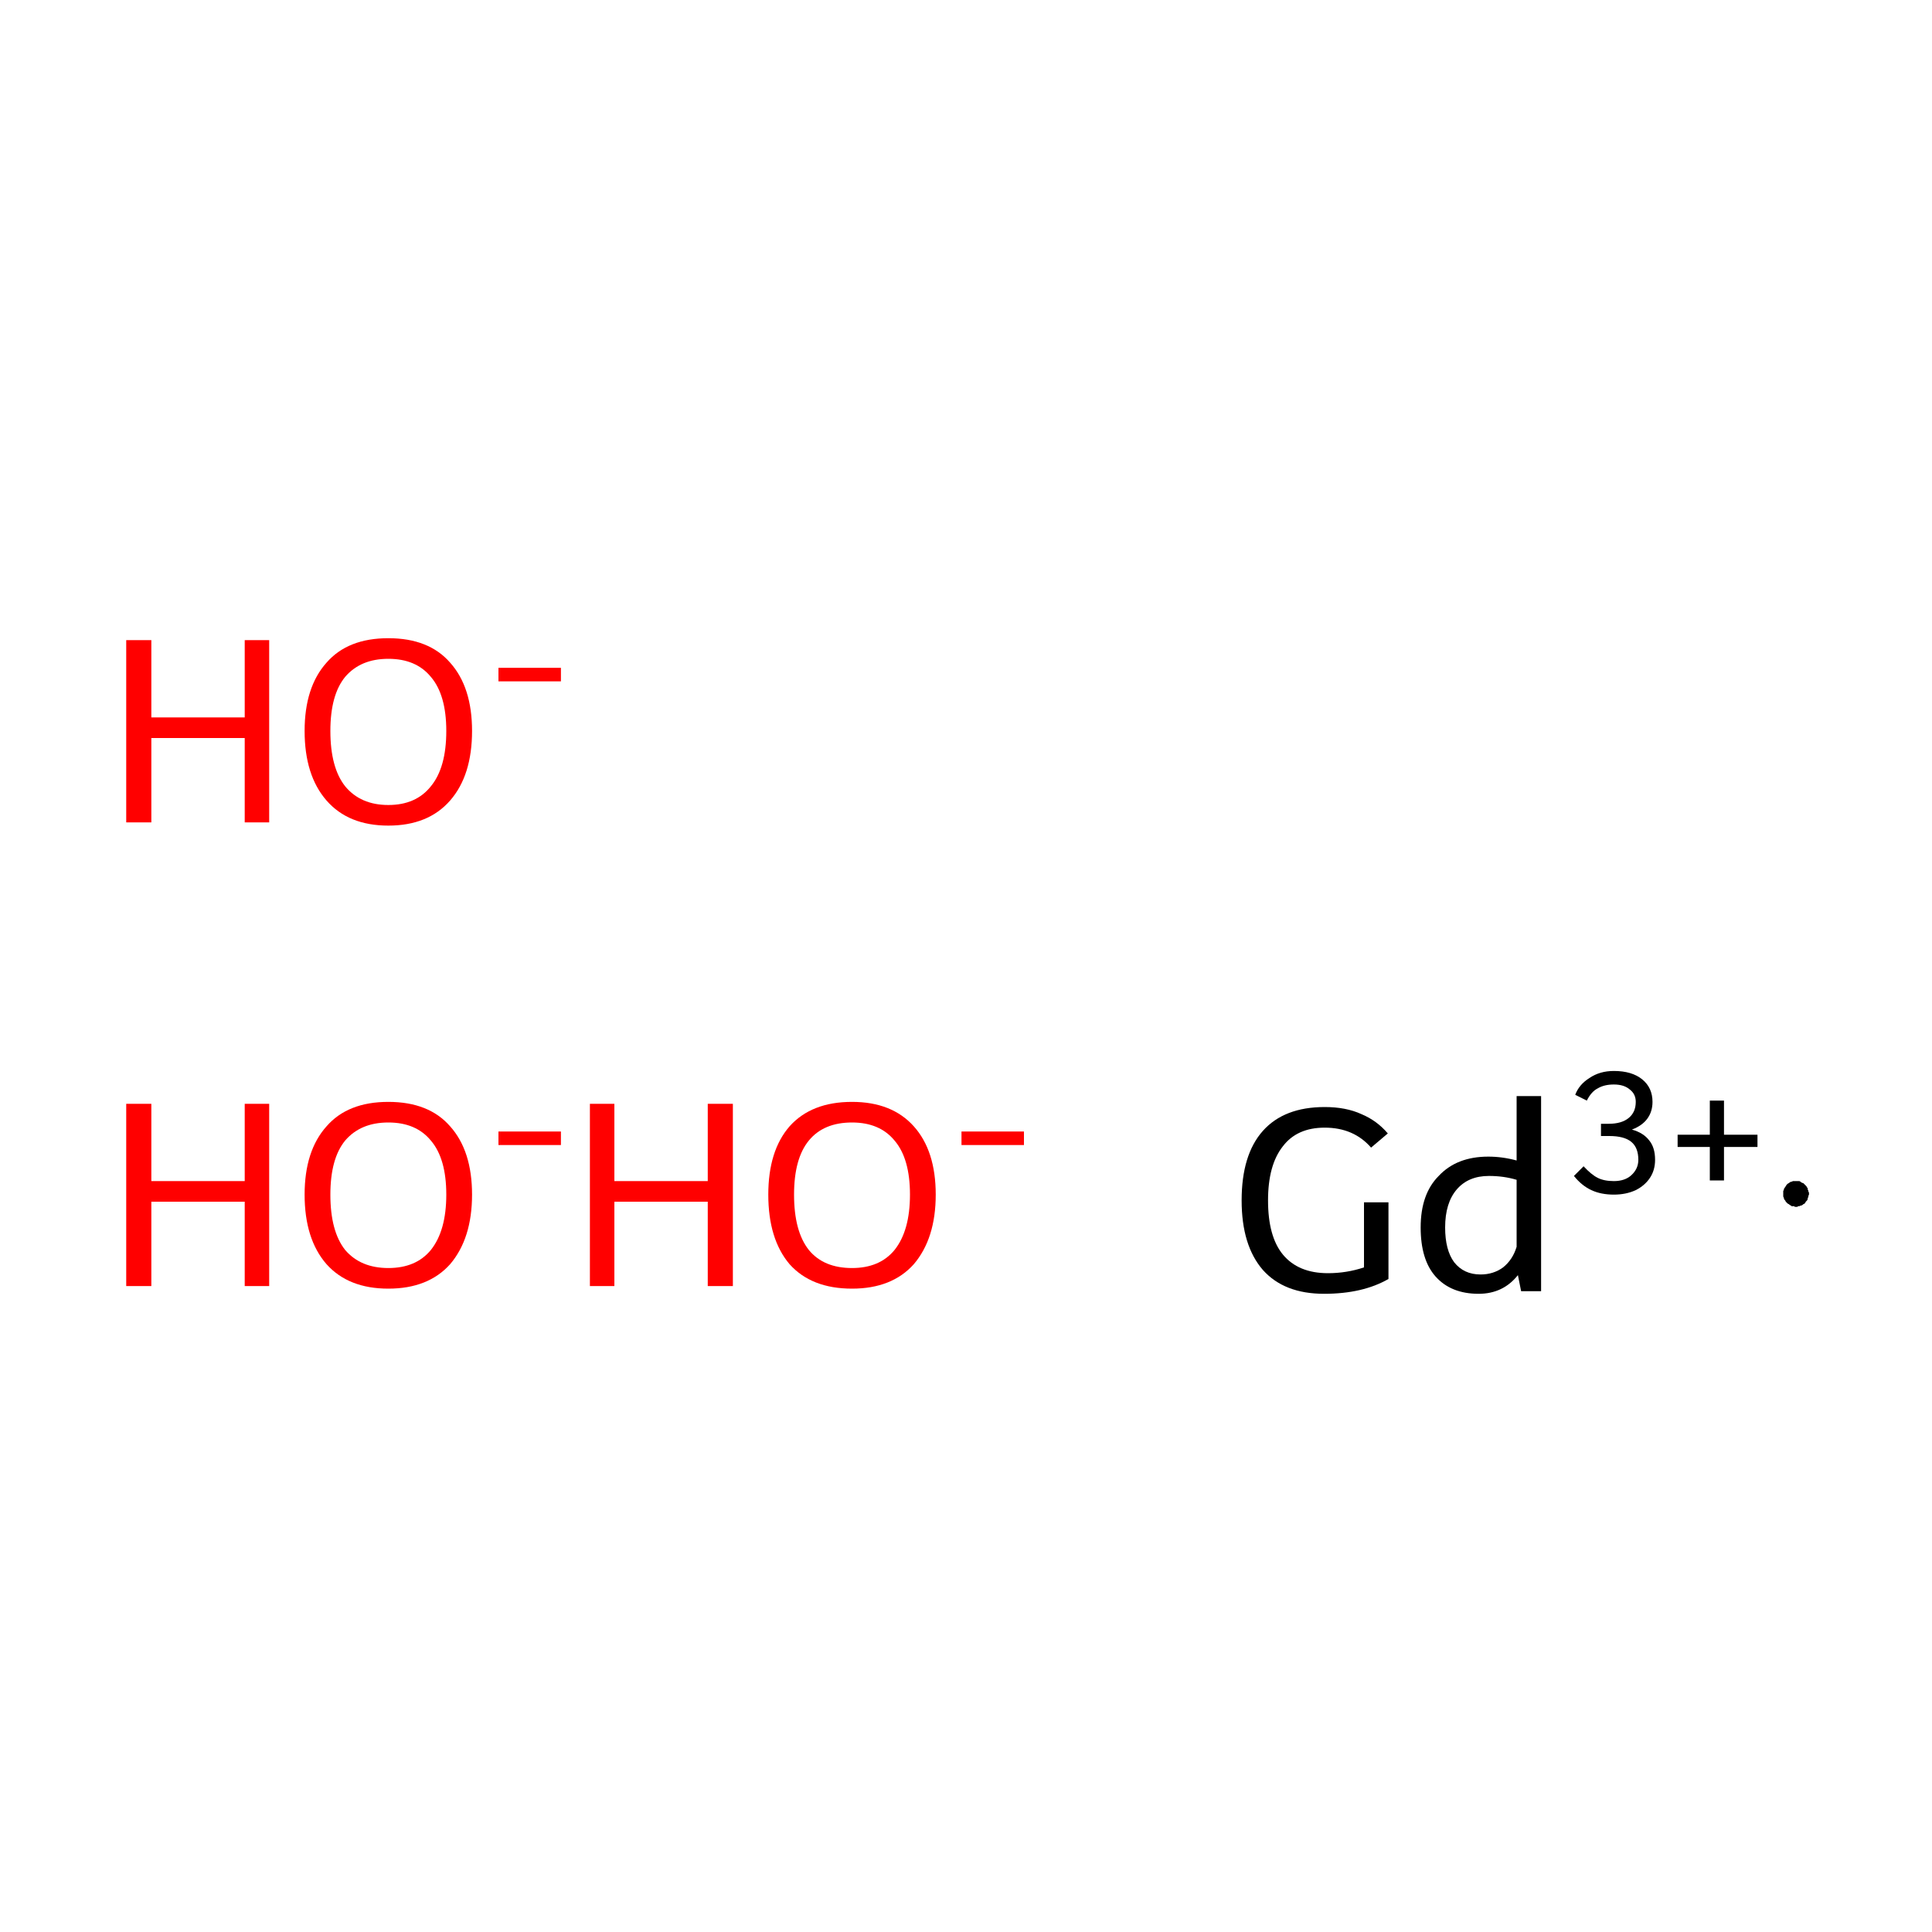 <?xml version='1.0' encoding='iso-8859-1'?>
<svg version='1.1' baseProfile='full'
              xmlns='http://www.w3.org/2000/svg'
                      xmlns:rdkit='http://www.rdkit.org/xml'
                      xmlns:xlink='http://www.w3.org/1999/xlink'
                  xml:space='preserve'
width='300px' height='300px' viewBox='0 0 300 300'>
<!-- END OF HEADER -->
<rect style='opacity:1.0;fill:#FFFFFF;stroke:none' width='300.0' height='300.0' x='0.0' y='0.0'> </rect>
<path class='atom-0' d='M 19.6 171.4
L 23.5 171.4
L 23.5 183.4
L 38.0 183.4
L 38.0 171.4
L 41.8 171.4
L 41.8 199.7
L 38.0 199.7
L 38.0 186.6
L 23.5 186.6
L 23.5 199.7
L 19.6 199.7
L 19.6 171.4
' fill='#FF0000'/>
<path class='atom-0' d='M 47.3 185.5
Q 47.3 178.7, 50.7 174.9
Q 54.0 171.1, 60.3 171.1
Q 66.6 171.1, 69.9 174.9
Q 73.3 178.7, 73.3 185.5
Q 73.3 192.3, 69.9 196.3
Q 66.5 200.1, 60.3 200.1
Q 54.1 200.1, 50.7 196.3
Q 47.3 192.4, 47.3 185.5
M 60.3 196.9
Q 64.6 196.9, 66.9 194.1
Q 69.3 191.1, 69.3 185.5
Q 69.3 179.9, 66.9 177.1
Q 64.6 174.3, 60.3 174.3
Q 56.0 174.3, 53.6 177.1
Q 51.3 179.9, 51.3 185.5
Q 51.3 191.2, 53.6 194.1
Q 56.0 196.9, 60.3 196.9
' fill='#FF0000'/>
<path class='atom-0' d='M 77.4 175.7
L 87.1 175.7
L 87.1 177.8
L 77.4 177.8
L 77.4 175.7
' fill='#FF0000'/>
<path class='atom-1' d='M 91.6 171.4
L 95.4 171.4
L 95.4 183.4
L 109.9 183.4
L 109.9 171.4
L 113.8 171.4
L 113.8 199.7
L 109.9 199.7
L 109.9 186.6
L 95.4 186.6
L 95.4 199.7
L 91.6 199.7
L 91.6 171.4
' fill='#FF0000'/>
<path class='atom-1' d='M 119.3 185.5
Q 119.3 178.7, 122.6 174.9
Q 126.0 171.1, 132.3 171.1
Q 138.5 171.1, 141.9 174.9
Q 145.3 178.7, 145.3 185.5
Q 145.3 192.3, 141.9 196.3
Q 138.5 200.1, 132.3 200.1
Q 126.0 200.1, 122.6 196.3
Q 119.3 192.4, 119.3 185.5
M 132.3 196.9
Q 136.6 196.9, 138.9 194.1
Q 141.3 191.1, 141.3 185.5
Q 141.3 179.9, 138.9 177.1
Q 136.6 174.3, 132.3 174.3
Q 127.9 174.3, 125.6 177.1
Q 123.3 179.9, 123.3 185.5
Q 123.3 191.2, 125.6 194.1
Q 127.9 196.9, 132.3 196.9
' fill='#FF0000'/>
<path class='atom-1' d='M 149.3 175.7
L 159.0 175.7
L 159.0 177.8
L 149.3 177.8
L 149.3 175.7
' fill='#FF0000'/>
<path class='atom-2' d='M 19.6 99.4
L 23.5 99.4
L 23.5 111.4
L 38.0 111.4
L 38.0 99.4
L 41.8 99.4
L 41.8 127.7
L 38.0 127.7
L 38.0 114.6
L 23.5 114.6
L 23.5 127.7
L 19.6 127.7
L 19.6 99.4
' fill='#FF0000'/>
<path class='atom-2' d='M 47.3 113.5
Q 47.3 106.7, 50.7 102.9
Q 54.0 99.1, 60.3 99.1
Q 66.6 99.1, 69.9 102.9
Q 73.3 106.7, 73.3 113.5
Q 73.3 120.4, 69.9 124.3
Q 66.5 128.2, 60.3 128.2
Q 54.1 128.2, 50.7 124.3
Q 47.3 120.4, 47.3 113.5
M 60.3 125.0
Q 64.6 125.0, 66.9 122.1
Q 69.3 119.2, 69.3 113.5
Q 69.3 107.9, 66.9 105.1
Q 64.6 102.3, 60.3 102.3
Q 56.0 102.3, 53.6 105.1
Q 51.3 107.9, 51.3 113.5
Q 51.3 119.2, 53.6 122.1
Q 56.0 125.0, 60.3 125.0
' fill='#FF0000'/>
<path class='atom-2' d='M 77.4 103.7
L 87.1 103.7
L 87.1 105.8
L 77.4 105.8
L 77.4 103.7
' fill='#FF0000'/>
<path class='atom-3' d='M 215.6 186.7
L 215.6 198.6
Q 211.6 200.9, 205.6 200.9
Q 199.4 200.9, 196.1 197.2
Q 192.8 193.4, 192.8 186.4
Q 192.8 179.3, 196.1 175.6
Q 199.4 171.9, 205.7 171.9
Q 209.0 171.9, 211.4 173.0
Q 213.8 174.0, 215.5 176.0
L 212.9 178.2
Q 210.2 175.1, 205.7 175.1
Q 201.4 175.1, 199.2 178.0
Q 196.9 180.9, 196.9 186.4
Q 196.9 192.0, 199.2 194.8
Q 201.6 197.7, 206.2 197.7
Q 209.1 197.7, 211.8 196.8
L 211.8 186.7
L 215.6 186.7
' fill='#000000'/>
<path class='atom-3' d='M 239.3 170.2
L 239.3 200.5
L 236.2 200.5
L 235.7 198.0
Q 233.4 200.9, 229.6 200.9
Q 225.3 200.9, 222.9 198.2
Q 220.6 195.6, 220.6 190.6
Q 220.6 185.4, 223.4 182.6
Q 226.2 179.6, 231.1 179.6
Q 233.3 179.6, 235.5 180.2
L 235.5 170.2
L 239.3 170.2
M 229.9 197.9
Q 231.9 197.9, 233.4 196.8
Q 234.9 195.6, 235.5 193.6
L 235.5 183.2
Q 233.5 182.6, 231.2 182.6
Q 228.0 182.6, 226.2 184.7
Q 224.4 186.8, 224.4 190.6
Q 224.4 194.1, 225.8 196.0
Q 227.3 197.9, 229.9 197.9
' fill='#000000'/>
<path class='atom-3' d='M 253.4 175.4
Q 255.2 175.9, 256.1 177.1
Q 257.0 178.2, 257.0 180.1
Q 257.0 181.7, 256.2 182.9
Q 255.4 184.1, 254.0 184.8
Q 252.5 185.5, 250.6 185.5
Q 248.6 185.5, 247.1 184.8
Q 245.6 184.1, 244.4 182.6
L 245.9 181.1
Q 247.1 182.4, 248.1 182.9
Q 249.1 183.4, 250.6 183.4
Q 252.3 183.4, 253.3 182.5
Q 254.4 181.5, 254.4 180.1
Q 254.4 178.2, 253.3 177.3
Q 252.2 176.4, 249.9 176.4
L 248.6 176.4
L 248.6 174.5
L 249.8 174.5
Q 251.8 174.5, 252.9 173.6
Q 254.0 172.7, 254.0 171.1
Q 254.0 169.9, 253.1 169.2
Q 252.2 168.4, 250.6 168.4
Q 249.1 168.4, 248.1 169.0
Q 247.1 169.5, 246.4 170.9
L 244.6 170.0
Q 245.2 168.4, 246.8 167.4
Q 248.4 166.3, 250.6 166.3
Q 253.4 166.3, 255.0 167.6
Q 256.6 168.9, 256.6 171.1
Q 256.6 172.6, 255.8 173.7
Q 255.0 174.8, 253.4 175.4
' fill='#000000'/>
<path class='atom-3' d='M 260.5 176.2
L 265.5 176.2
L 265.5 170.9
L 267.7 170.9
L 267.7 176.2
L 272.9 176.2
L 272.9 178.1
L 267.7 178.1
L 267.7 183.3
L 265.5 183.3
L 265.5 178.1
L 260.5 178.1
L 260.5 176.2
' fill='#000000'/>
<path class='atom-3' d='M 280.9,185.4 L 280.9,185.5 L 280.8,185.7 L 280.8,185.9 L 280.7,186.0 L 280.7,186.2 L 280.6,186.4 L 280.5,186.5 L 280.4,186.6 L 280.3,186.8 L 280.2,186.9 L 280.0,187.0 L 279.9,187.1 L 279.7,187.2 L 279.6,187.2 L 279.4,187.3 L 279.2,187.3 L 279.1,187.4 L 278.9,187.4 L 278.7,187.4 L 278.6,187.3 L 278.4,187.3 L 278.2,187.3 L 278.1,187.2 L 277.9,187.1 L 277.8,187.0 L 277.6,186.9 L 277.5,186.8 L 277.4,186.7 L 277.3,186.6 L 277.2,186.4 L 277.1,186.3 L 277.0,186.1 L 277.0,186.0 L 276.9,185.8 L 276.9,185.6 L 276.9,185.5 L 276.9,185.3 L 276.9,185.1 L 276.9,184.9 L 277.0,184.8 L 277.0,184.6 L 277.1,184.5 L 277.2,184.3 L 277.3,184.2 L 277.4,184.0 L 277.5,183.9 L 277.6,183.8 L 277.8,183.7 L 277.9,183.6 L 278.1,183.5 L 278.2,183.5 L 278.4,183.4 L 278.6,183.4 L 278.7,183.4 L 278.9,183.4 L 279.1,183.4 L 279.2,183.4 L 279.4,183.4 L 279.6,183.5 L 279.7,183.6 L 279.9,183.7 L 280.0,183.7 L 280.2,183.9 L 280.3,184.0 L 280.4,184.1 L 280.5,184.2 L 280.6,184.4 L 280.7,184.5 L 280.7,184.7 L 280.8,184.9 L 280.8,185.0 L 280.9,185.2 L 280.9,185.4 L 278.9,185.4 Z' style='fill:#000000;fill-rule:evenodd;fill-opacity:1;stroke:#000000;stroke-width:0.0px;stroke-linecap:butt;stroke-linejoin:miter;stroke-miterlimit:10;stroke-opacity:1;' />
</svg>
